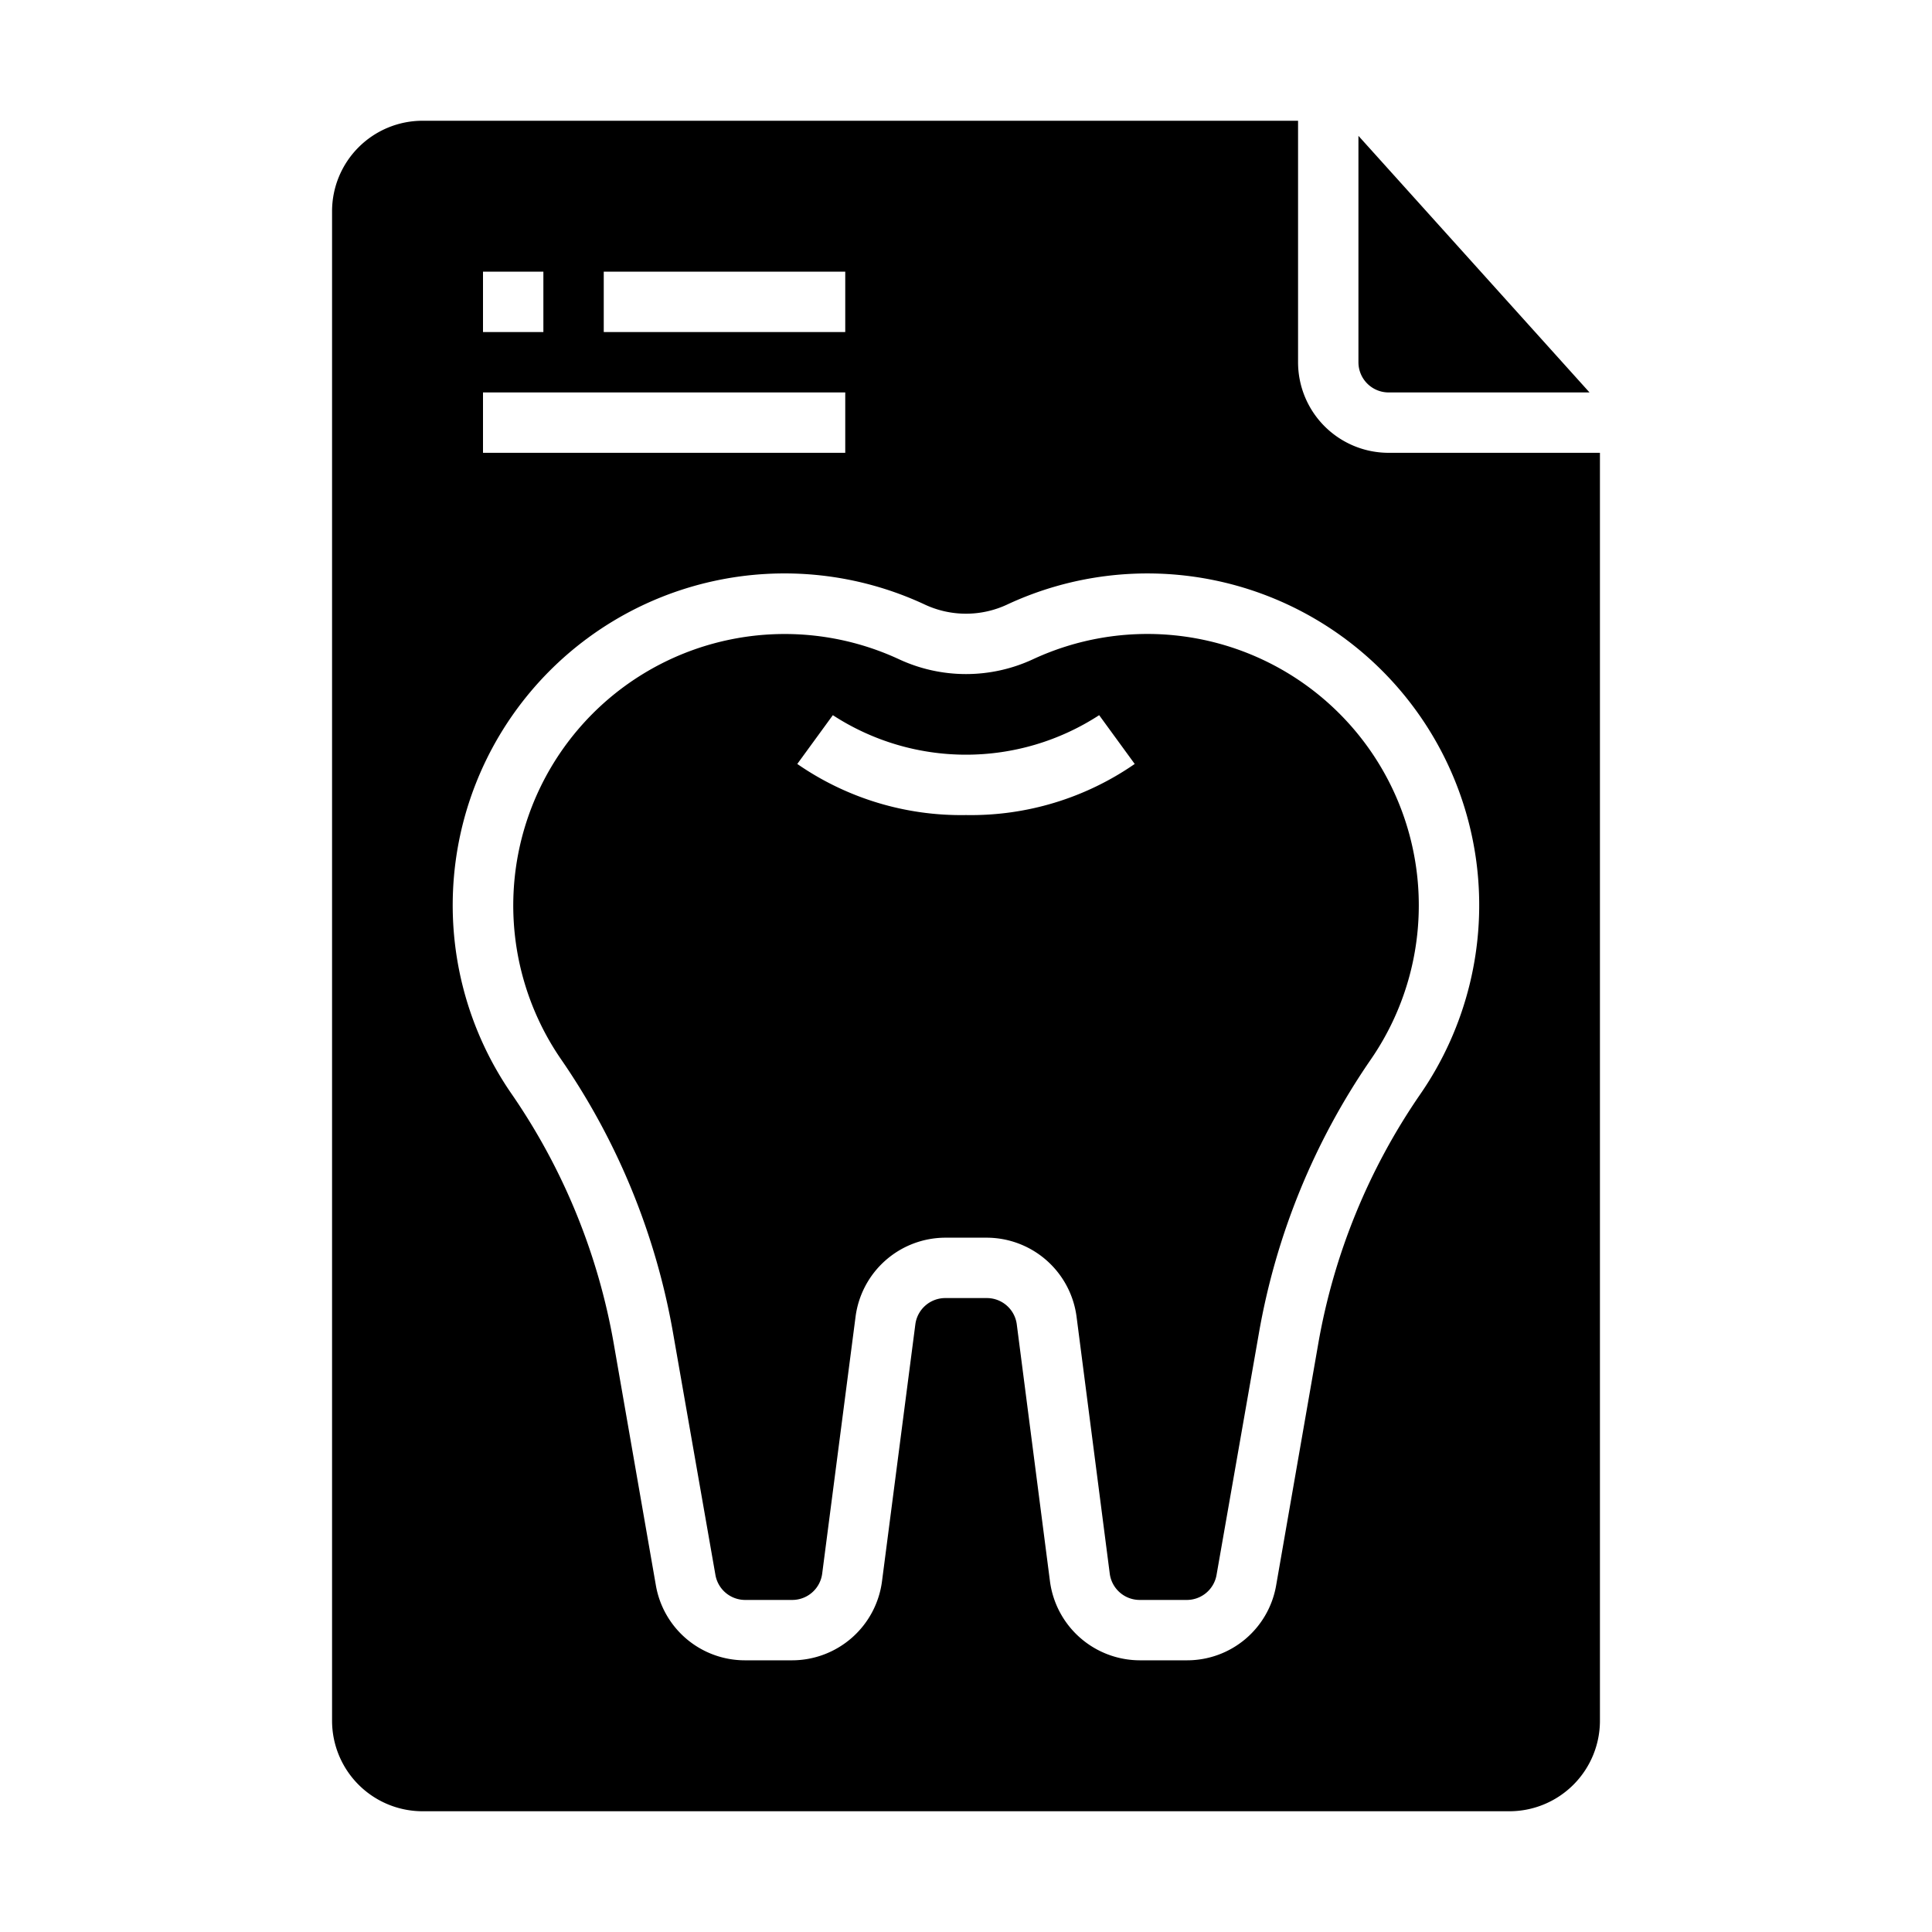 <svg xmlns="http://www.w3.org/2000/svg" viewBox="0 0 64 64" x="0px" y="0px"><g data-name="Dental Report"><path d="M46,13h6.655L45,4.5V12A1,1,0,0,0,46,13Z"></path><path d="M38.869,21.042a8.989,8.989,0,0,0-4.64.792,5.263,5.263,0,0,1-4.458,0A8.992,8.992,0,0,0,18.6,35.111,22.909,22.909,0,0,1,22.3,44.18L23.7,52.175a1,1,0,0,0,.985.825h1.56a1,1,0,0,0,.991-.871l1.106-8.515A3.006,3.006,0,0,1,31.313,41h1.374a3.008,3.008,0,0,1,2.975,2.614l1.1,8.515a1,1,0,0,0,.992.871h1.56a1,1,0,0,0,.985-.825L41.7,44.18A22.909,22.909,0,0,1,45.4,35.111a8.991,8.991,0,0,0-6.534-14.069ZM32,27a9.524,9.524,0,0,1-5.589-1.693l1.178-1.616a8.086,8.086,0,0,0,8.822,0l1.178,1.616A9.524,9.524,0,0,1,32,27Z"></path><path d="M53,15H46a3,3,0,0,1-3-3V4H14a3,3,0,0,0-3,3V57a3,3,0,0,0,3,3H50a3,3,0,0,0,3-3ZM20,9h8v2H20ZM16,9h2v2H16Zm0,4H28v2H16ZM47.046,36.251a20.893,20.893,0,0,0-3.379,8.272l-1.394,8A2.992,2.992,0,0,1,39.318,55h-1.56a3.009,3.009,0,0,1-2.976-2.614l-1.1-8.515A1,1,0,0,0,32.687,43H31.313a1,1,0,0,0-.991.871l-1.105,8.515A3.007,3.007,0,0,1,26.242,55h-1.56a2.992,2.992,0,0,1-2.955-2.481l-1.394-8a20.893,20.893,0,0,0-3.379-8.272,10.991,10.991,0,0,1,13.661-16.23,3.221,3.221,0,0,0,2.769,0A10.991,10.991,0,0,1,48.912,28.59h0A11.019,11.019,0,0,1,47.046,36.251Z"></path></g></svg>